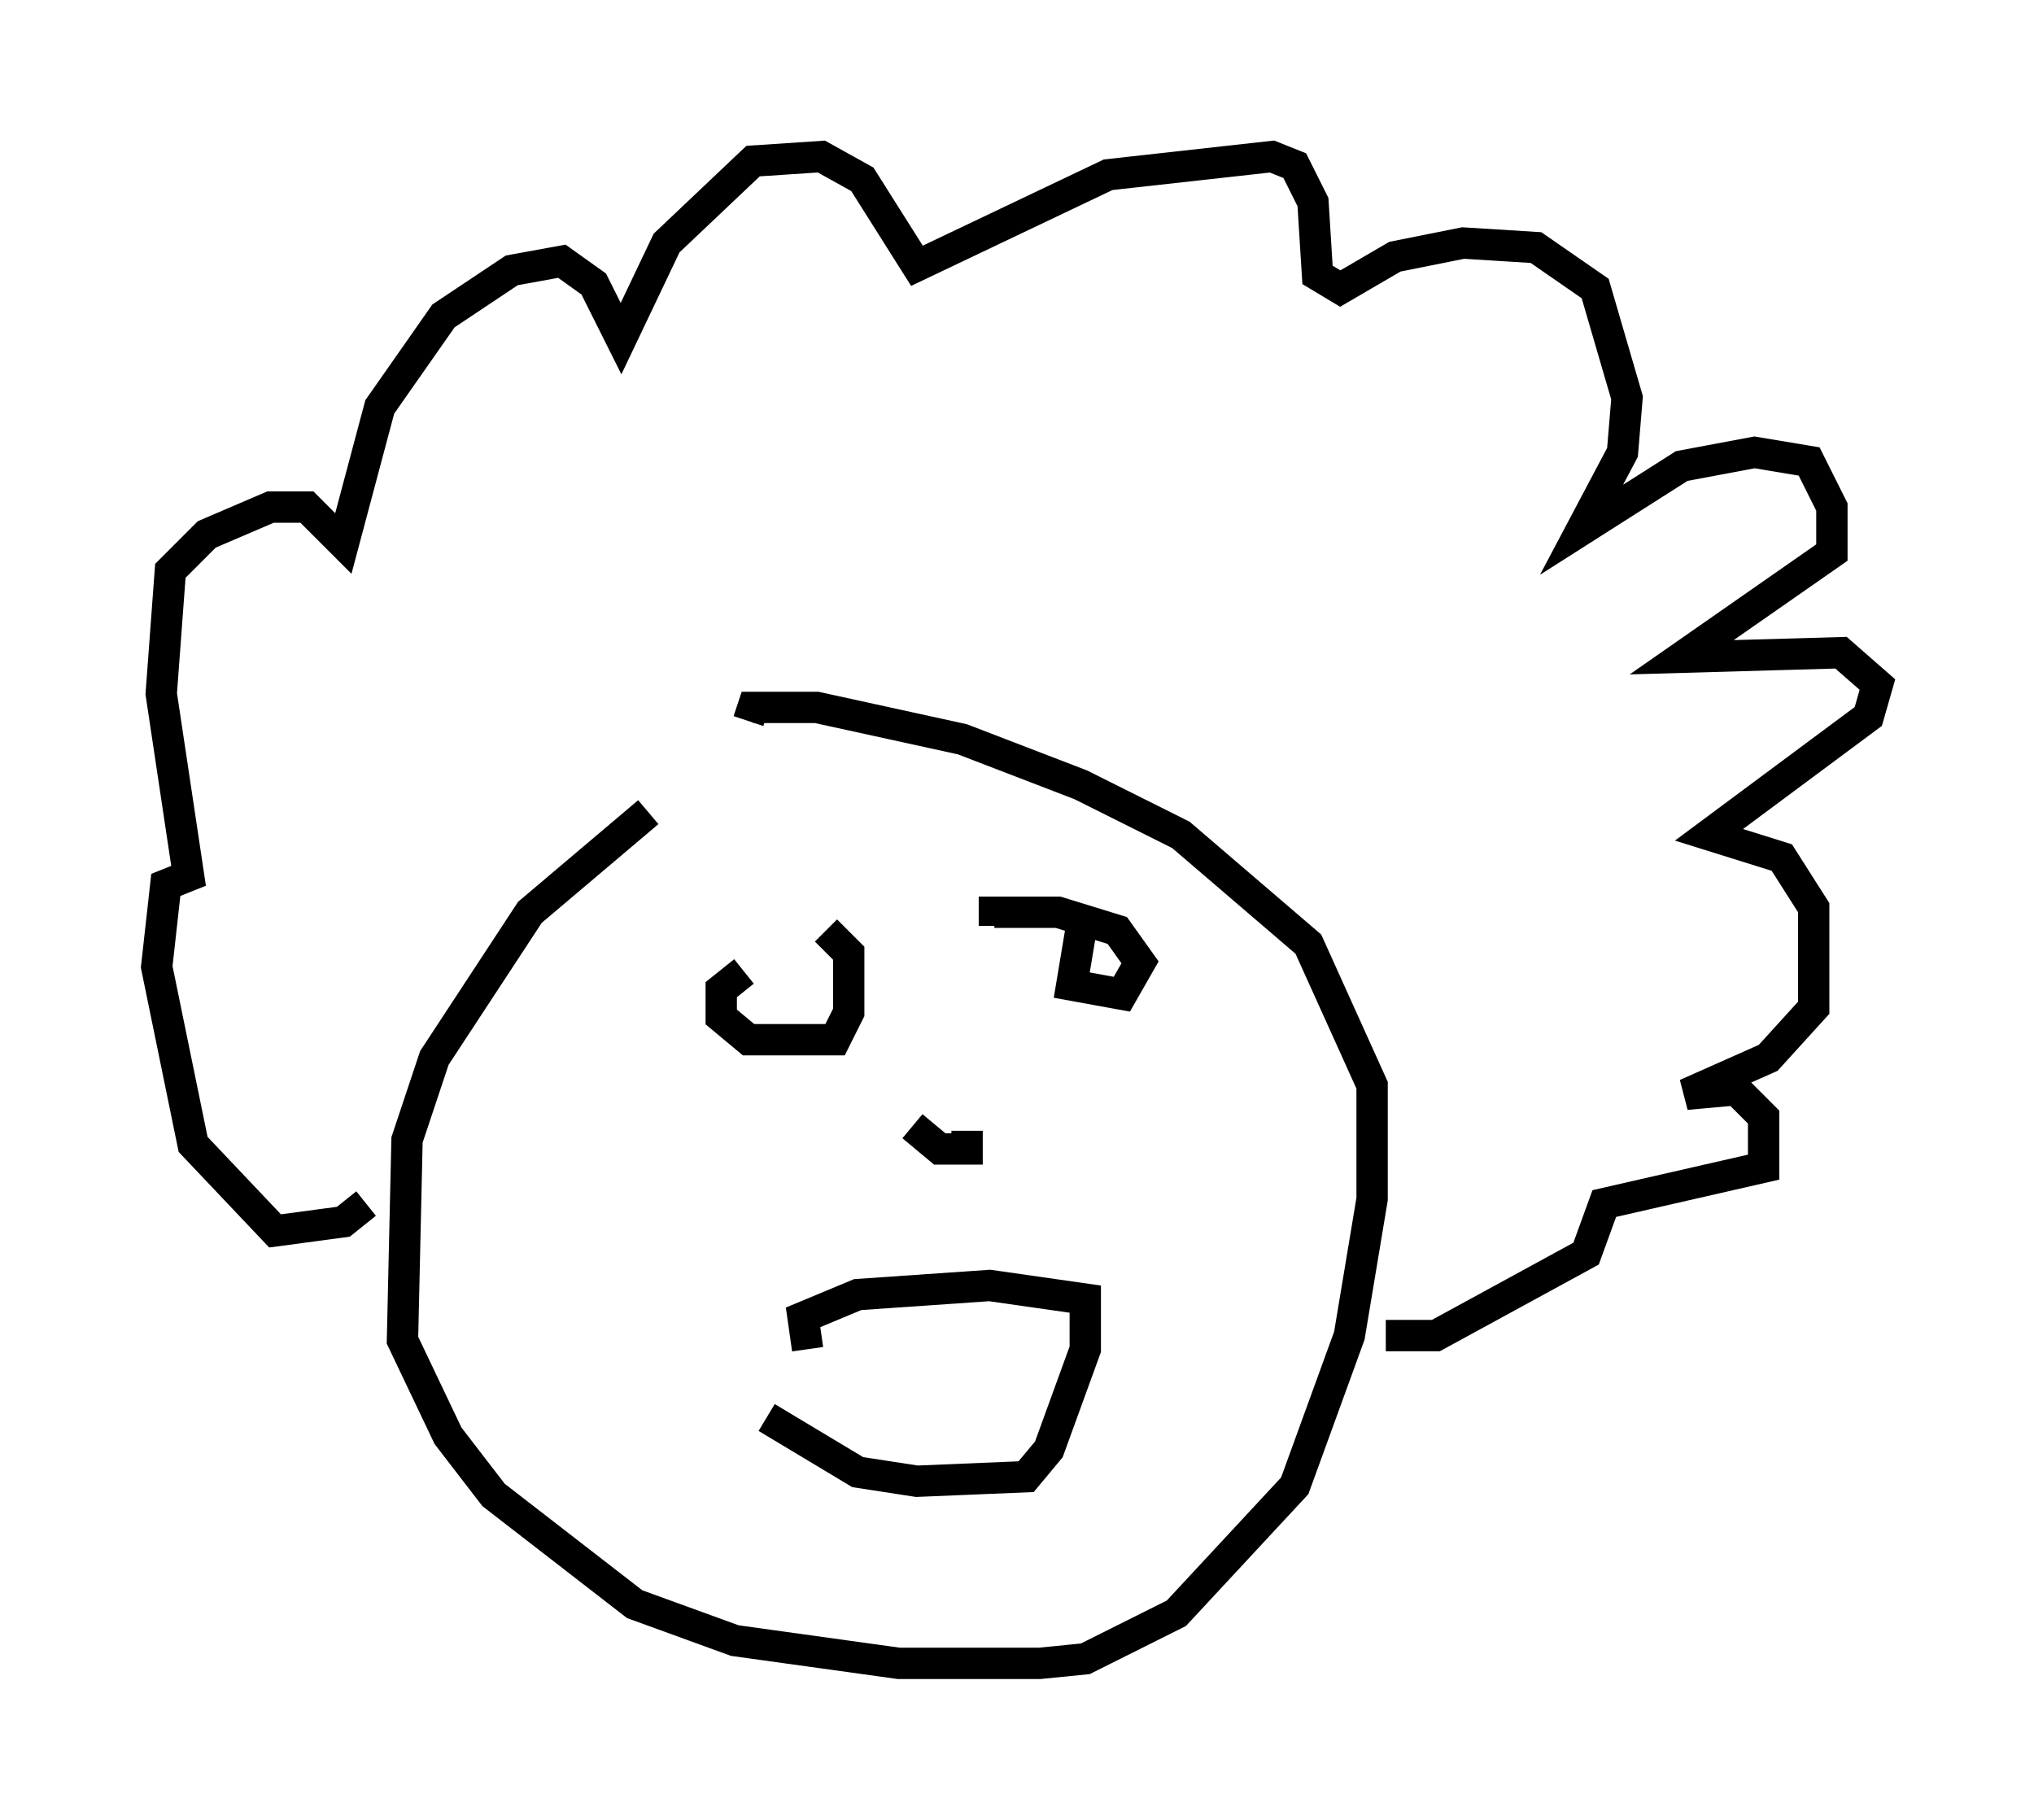 <?xml version="1.0" encoding="utf-8" ?>
<svg baseProfile="full" height="58.078" version="1.1" width="64.905" xmlns="http://www.w3.org/2000/svg" xmlns:ev="http://www.w3.org/2001/xml-events" xmlns:xlink="http://www.w3.org/1999/xlink"><defs /><rect fill="white" height="58.078" width="64.905" x="0" y="0" /><path d="M22.721, 25.335 m-2.034, 0.581 l-3.777, 3.196 -3.05, 4.648 l-0.872, 2.615 -0.145, 6.391 l1.453, 3.05 1.453, 1.888 l4.503, 3.486 3.196, 1.162 l5.229, 0.726 4.503, 0.0 l1.453, -0.145 2.905, -1.453 l3.777, -4.067 1.743, -4.793 l0.726, -4.358 0.0, -3.631 l-2.034, -4.503 -4.067, -3.486 l-3.196, -1.598 -3.777, -1.453 l-4.648, -1.017 -2.034, 0.0 l-0.145, 0.436 m0.581, 22.223 l2.905, 1.743 1.888, 0.291 l3.486, -0.145 0.726, -0.872 l1.162, -3.196 0.0, -1.598 l-3.05, -0.436 -4.212, 0.291 l-1.743, 0.726 0.145, 1.017 m-14.089, -4.648 l-0.726, 0.581 -2.179, 0.291 l-2.615, -2.76 -1.162, -5.665 l0.291, -2.615 0.726, -0.291 l-0.872, -5.81 0.291, -3.922 l1.162, -1.162 2.034, -0.872 l1.162, 0.0 1.162, 1.162 l1.162, -4.358 2.034, -2.905 l2.179, -1.453 1.598, -0.291 l1.017, 0.726 0.872, 1.743 l1.453, -3.05 2.76, -2.615 l2.179, -0.145 1.307, 0.726 l1.743, 2.76 6.101, -2.905 l5.229, -0.581 0.726, 0.291 l0.581, 1.162 0.145, 2.324 l0.726, 0.436 1.743, -1.017 l2.179, -0.436 2.324, 0.145 l1.888, 1.307 1.017, 3.486 l-0.145, 1.743 -1.307, 2.469 l3.196, -2.034 2.324, -0.436 l1.743, 0.291 0.726, 1.453 l0.0, 1.453 -4.793, 3.341 l5.084, -0.145 1.162, 1.017 l-0.291, 1.017 -5.084, 3.777 l2.324, 0.726 1.017, 1.598 l0.0, 3.196 -1.453, 1.598 l-2.615, 1.162 1.598, -0.145 l0.872, 0.872 0.0, 1.598 l-5.084, 1.162 -0.581, 1.598 l-4.793, 2.615 -1.598, 0.0 m-20.48, -11.62 l-0.726, 0.581 0.0, 0.872 l0.872, 0.726 2.76, 0.0 l0.436, -0.872 0.0, -1.888 l-0.726, -0.726 m8.134, 0.0 l-0.291, 1.743 1.598, 0.291 l0.581, -1.017 -0.726, -1.017 l-1.888, -0.581 -2.034, 0.0 l0.0, 0.436 m-2.615, 6.391 l0.872, 0.726 0.872, 0.0 l0.0, -0.581 " fill="none" stroke="black" stroke-width="1" /></svg>
